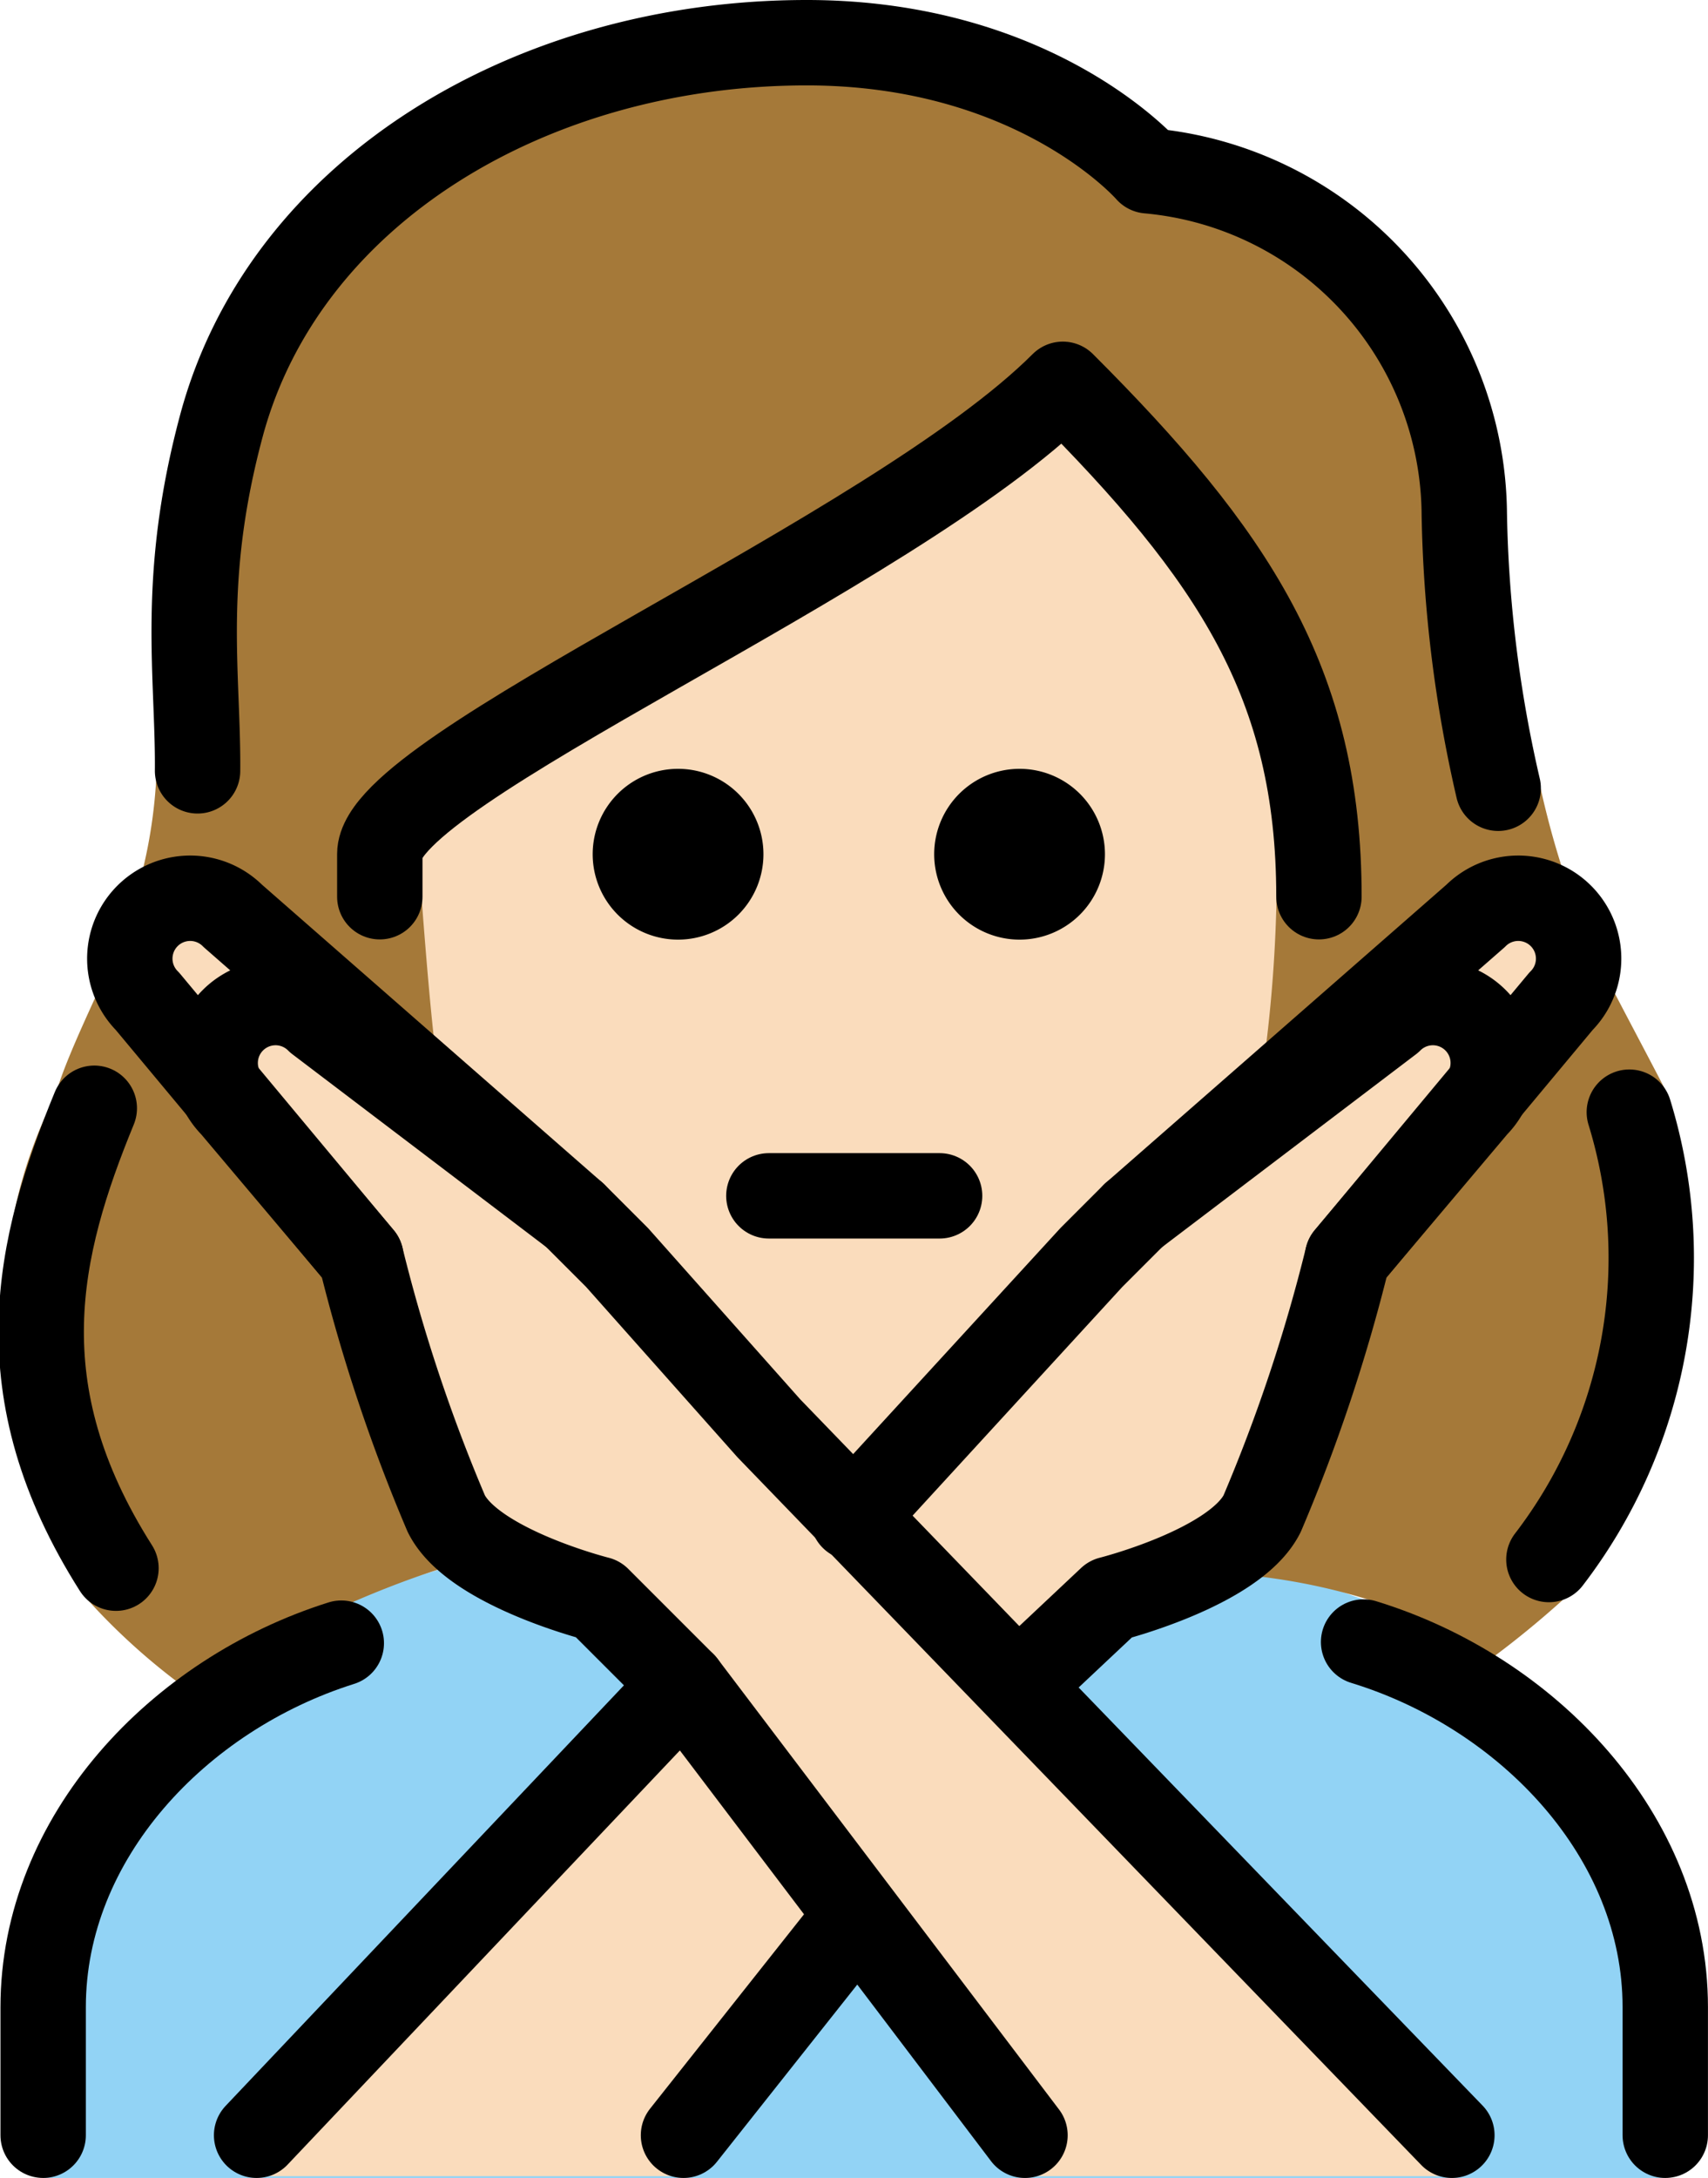<svg xmlns="http://www.w3.org/2000/svg" xmlns:svg="http://www.w3.org/2000/svg" id="emoji" width="40.011" height="51.005" version="1.1" viewBox="0 0 40.011 51.005"><g id="color" transform="translate(-15.994,-9.953)"><path id="path1" fill="#92d3f5" d="m 17.005,60.958 v -4 c 0,-4.994 2.762,-7.12 6.984,-9.412 5.363,-2.458 16.561,-2.918 23.948,-0.13 3.318,1.461 7.067,4.548 7.067,9.542 v 4"/></g><g id="skin" transform="translate(-15.994,-9.953)"><path id="path2" fill="#fadcbc" d="m 25.838,30.292 c 0,9 4.04,14.666 10.104,14.666 5.936,0 10.105,-5.931 10.105,-14.931 0,-3 -0.042,-4.069 -0.042,-4.069 C 43.999,22.943 41.057,19.02 41.057,19.02 a 80.045,80.045 0 0 1 -15.39,9.204 c 0,0 0.171,-2.931 0.171,2.069 z"/><path id="path3" fill="#fadcbc" d="m 42.56,38.403 8,-7 a 1.414,1.414 0 0 1 2,2 l -5,6"/><path id="path4" fill="#fadcbc" d="m 50.005,60.916 -16,-17 -3.556,-4 -1,-1 -6,-4.556 a 1.414,1.414 0 0 0 -2,2 l 3,3.556 a 39.326,39.326 0 0 0 2,6 c 0.633,1.265 3.556,2 3.556,2 l 2,2 8,11"/><path id="path5" fill="#fadcbc" d="m 22.005,60.916 16,-17 3.556,-4 1,-1 6,-4.556 a 1.414,1.414 0 0 1 2,2 l -3,3.556 a 39.326,39.326 0 0 1 -2,6 c -0.633,1.265 -3.556,2 -3.556,2 l -2,2 -8,11"/><path id="path6" fill="#fadcbc" d="m 29.449,38.403 -8,-7 a 1.414,1.414 0 0 0 -2,2 l 5,6"/></g><g id="hair" transform="translate(-15.994,-9.953)"><path id="path7" fill="#a57939" d="m 54.995,35.456 c -0.439,-0.854 -1.207,-2.281 -1.686,-3.24 A 21.379,21.379 0 0 1 51.988,27.958 c -0.497,-1.843 -1.64,-4.307 -1.792,-7.116 0.027,-3.693 -4.263,-6.606 -7.944,-6.914 A 12.994,12.994 0 0 0 34.321,10.93 c -6.2,0 -11.441,3.382 -12.743,8.226 -0.534,2.012 -2.14,5.006 -1.98,7.082 a 11.747,11.747 0 0 1 -0.735,5.591 c -0.248,0.756 -1.269,2.696 -1.566,3.757 -3.158,6.262 0.924,12.104 0.732,11.811 a 15.166,15.166 0 0 0 3.293,2.748 c 1.695,-1.217 1.436,-1.009 2.07,-2.27 1.037,-0.528 3.612,-1.579 4.387,-1.434 l 1.146,0.24 c 0,0 -3.802,-0.672 -5.31,-8.722 0,0 -11.197,-14.139 2.518,-1.56 13.715,12.579 10.372,8.516 10.372,8.516 L 48.839,32.805 c 0,0 7.045,-3.45 2.632,1.905 -5.424,6.582 -5.424,11.765 -9.593,12.706 -2.07,0.467 1.903,-1.399 2.306,-0.636 a 14.337,14.337 0 0 1 4.443,0.826 c -0.07,1.042 -0.07,1.042 1.243,1.927 a 22.792,22.792 0 0 0 2.972,-2.33 c 1.188,-0.715 3.621,-7.119 2.154,-11.746 z m -9.364,-0.839 -9.74,9.753 c 0,0 -9.507,-8.434 -9.673,-9.623 -0.165,-1.184 -0.373,-4.113 -0.373,-4.113 l -0.178,-1.207 c 1.546,-1.58 15.092,-9.569 15.092,-9.569 5.891,0.517 5.108,8.031 5.144,10.259 a 33.607,33.607 0 0 1 -0.273,4.5 z"/></g><g id="line" transform="translate(-15.994,-9.953)"><path id="path8" d="m 41.878,29.958 a 2,2 0 1 1 -2,-2 2,2 0 0 1 2,2"/><path id="path9" d="m 33.878,29.958 a 2,2 0 1 1 -2,-2 2,2 0 0 1 2,2"/><path id="path10" fill="none" stroke="#000" stroke-linecap="round" stroke-linejoin="round" stroke-width="2" d="m 34.005,37.958 h 4"/><path id="path11" fill="none" stroke="#000" stroke-linecap="round" stroke-linejoin="round" stroke-width="2" d="m 47.937,48.407 c 3.85,1.178 7.067,4.547 7.067,8.551 v 3"/><path id="path12" fill="none" stroke="#000" stroke-linecap="round" stroke-linejoin="round" stroke-width="2" d="m 17.005,59.958 v -3 c 0,-3.976 3.172,-7.324 6.984,-8.524"/><path id="path13" fill="none" stroke="#000" stroke-linecap="round" stroke-linejoin="round" stroke-width="2" d="m 42.56,38.403 8,-7 a 1.414,1.414 0 0 1 2,2 l -5,6"/><path id="path14" fill="none" stroke="#000" stroke-linecap="round" stroke-linejoin="round" stroke-width="2" d="m 29.449,38.403 -8,-7 a 1.414,1.414 0 0 0 -2,2 l 5,6"/><line id="line14" x1="36.007" x2="32.005" y1="54.906" y2="59.958" fill="none" stroke="#000" stroke-linecap="round" stroke-linejoin="round" stroke-width="2"/><path id="path15" fill="none" stroke="#000" stroke-linecap="round" stroke-linejoin="round" stroke-width="2" d="m 35.973,45.493 5.587,-6.091 1,-1 6,-4.556 a 1.414,1.414 0 0 1 2,2 l -3,3.556 a 39.326,39.326 0 0 1 -2,6 c -0.633,1.265 -3.556,2 -3.556,2 l -2.127,2"/><line id="line15" x1="22.005" x2="32.005" y1="59.958" y2="49.403" fill="none" stroke="#000" stroke-linecap="round" stroke-linejoin="round" stroke-width="2"/><path id="path16" fill="none" stroke="#000" stroke-linecap="round" stroke-linejoin="round" stroke-width="2" d="m 50.005,59.958 -16,-16.556 -3.556,-4 -1,-1 -6,-4.556 a 1.414,1.414 0 0 0 -2,2 l 3,3.556 a 39.326,39.326 0 0 0 2,6 c 0.633,1.265 3.556,2 3.556,2 l 2,2 8,10.556"/><path id="path17" fill="none" stroke="#000" stroke-linecap="round" stroke-linejoin="round" stroke-width="2" d="M 54.162,35.999 A 11.6,11.6 0 0 1 52.278,46.475"/><path id="path18" fill="none" stroke="#000" stroke-linecap="round" stroke-linejoin="round" stroke-width="2" d="m 20.622,28.005 c 0.019,-2.254 -0.411,-4.472 0.56,-8.086 1.48,-5.5 7.277,-8.966 13.709,-8.966 5.4,0 8,3 8,3 a 8.132,8.132 0 0 1 7.405,8.037 30.746,30.746 0 0 0 0.794,6.423"/><path id="path19" fill="none" stroke="#000" stroke-linecap="round" stroke-linejoin="round" stroke-width="2" d="M 18.711,46.678 C 16.059,42.506 16.866,39.163 18.203,35.907"/><path id="path20" fill="none" stroke="#000" stroke-linecap="round" stroke-linejoin="round" stroke-width="2" d="m 46.891,30.953 c 0,-5 -2,-8 -6,-12 -4,4 -16,9 -16,11 v 1"/></g></svg>